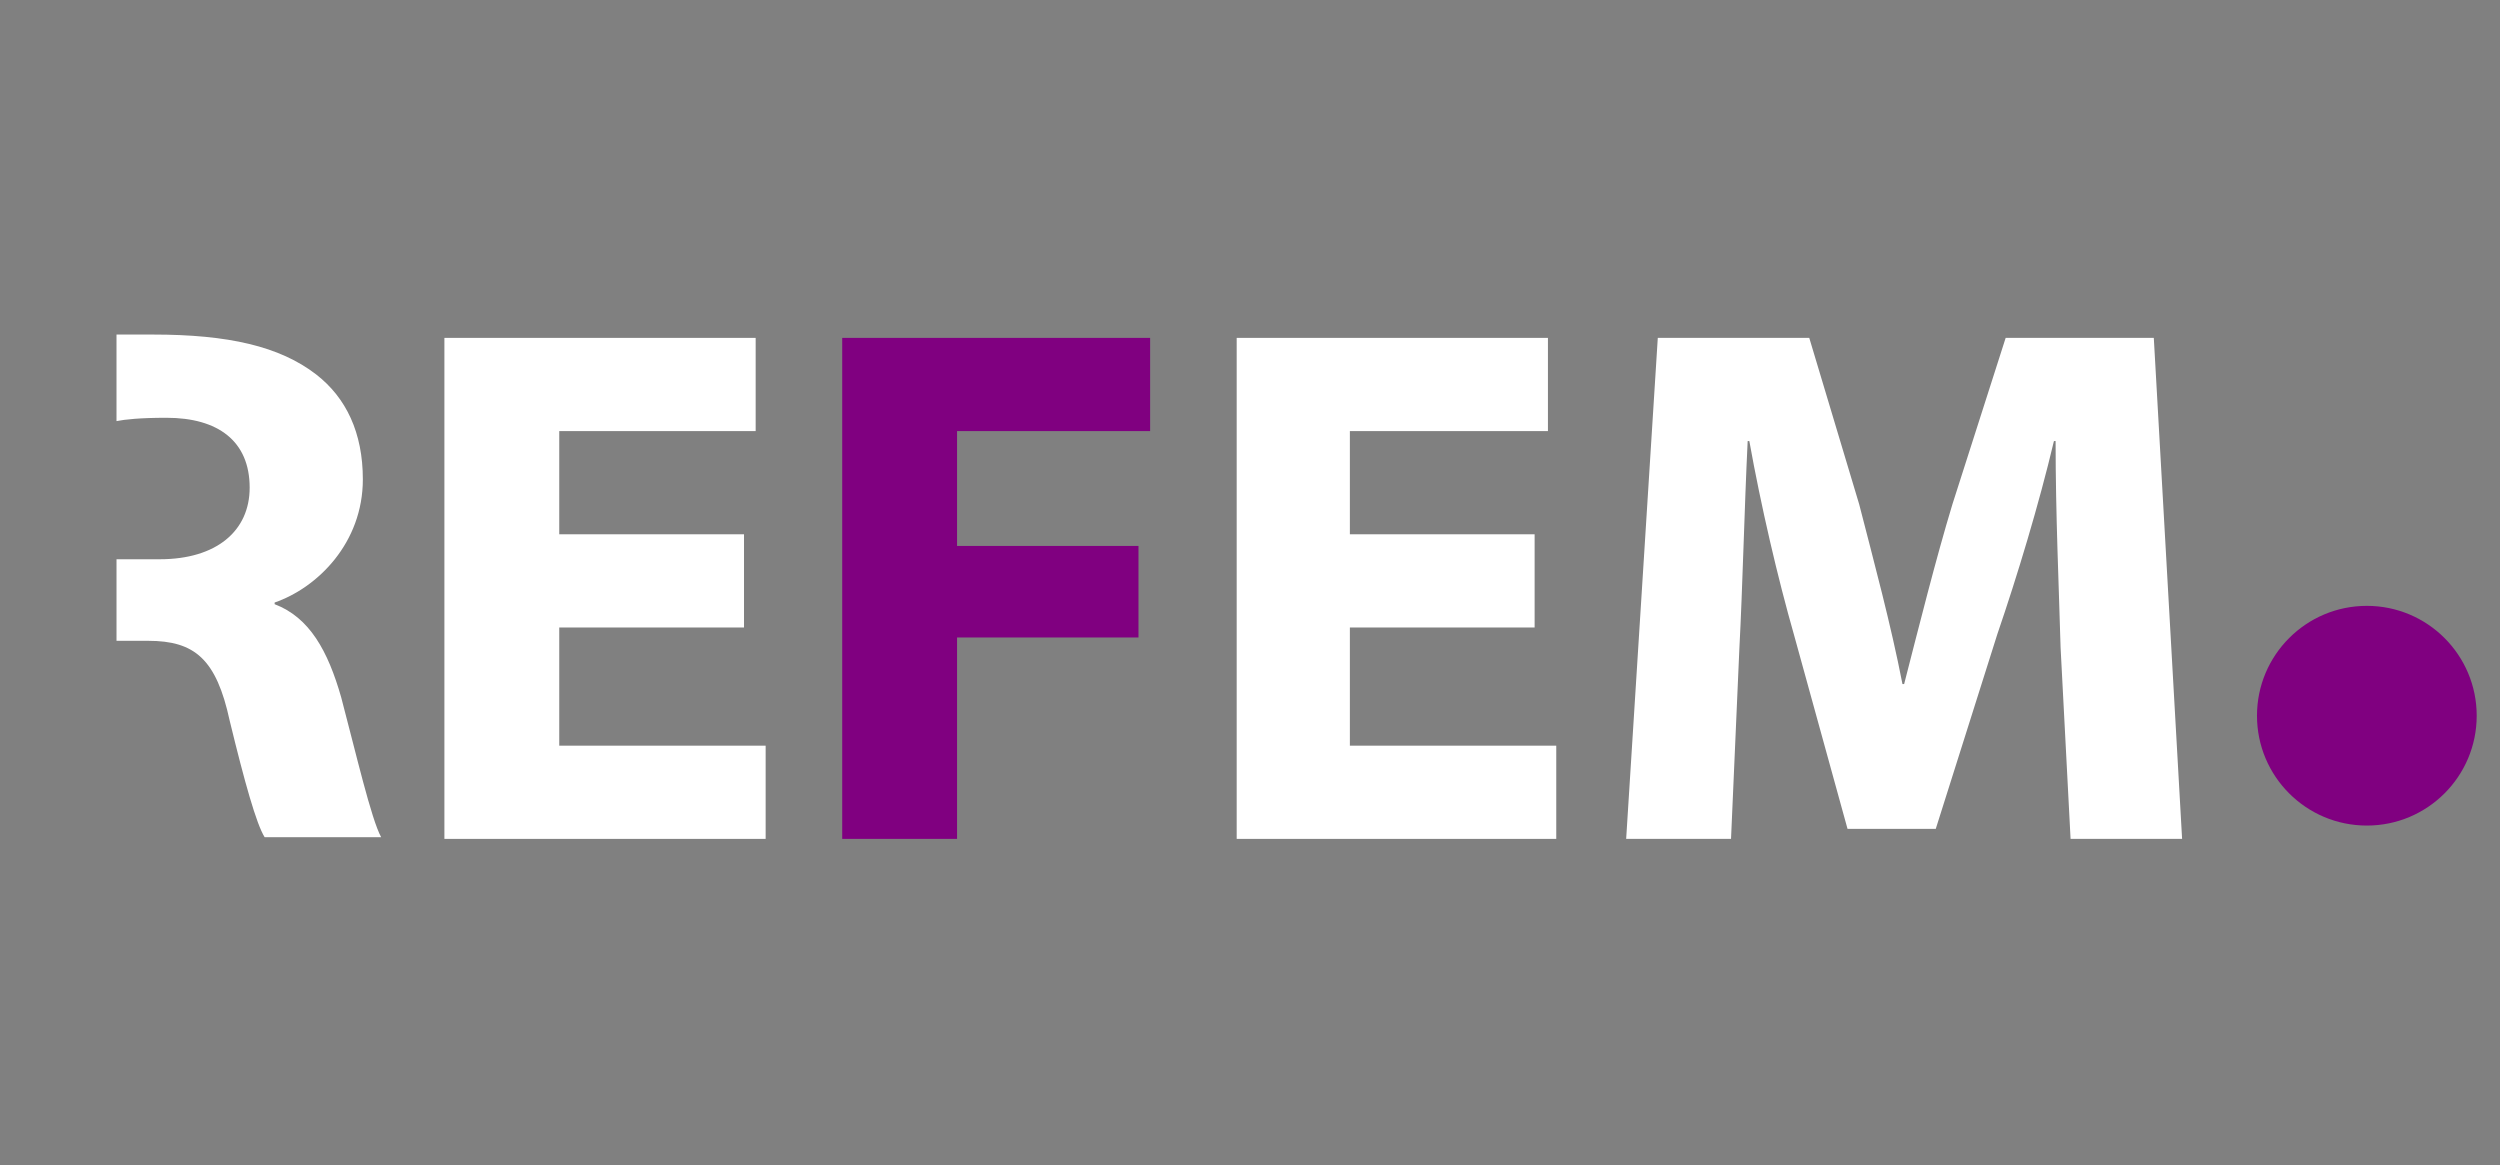 <?xml version="1.0" encoding="utf-8"?>
<svg version="1.1" id="UI_Logo_Full" xmlns="http://www.w3.org/2000/svg" xmlns:xlink="http://www.w3.org/1999/xlink" x="0px"
     y="0px" width="150.2px" height="70px" viewBox="0 0 150.2 70" style="enable-background:new 0 0 150.2 70;" xml:space="preserve">
<rect x="0" y="0" width="150.2" height="70" fill="#808080" stroke="none"/>
<style type="text/css">
    .st0{display:none;fill:#FFFFFF;}
    .st1{fill:#800080;}
    .st2{fill:#FFFFFF;}
    .st3{fill:none;}
    .stcolor{fill:#800080;}
</style>
<path id="Color" class="st0" d="M56.3,51c-2,0-3.9-0.3-5.8-0.9c-1.6-0.5-3.2-1.4-4.4-2.5c-1.2-1.1-2.2-2.5-2.8-4.1
    c-0.7-1.8-1-3.6-1-5.5V20.4h7.7v18.1c-0.1,1.7,0.5,3.3,1.6,4.6c1.2,1.3,3,1.9,4.7,1.8c1.8,0.1,3.5-0.5,4.7-1.8
    c1.1-1.3,1.7-2.9,1.6-4.6V20.4h7.7v17.7c0,1.8-0.3,3.6-1,5.2c-0.6,1.6-1.6,3-2.8,4.1c-1.3,1.2-2.8,2.1-4.4,2.7
    C60.2,50.7,58.3,51.1,56.3,51z M7.6,50.3H0V20.4h7.6L17.7,35h0.5l10.1-14.6h7.6v29.9h-7.6V37.1l0.5-5h-0.5L20.2,44h-4.5L7.6,32.1
    H7.1l0.5,5L7.6,50.3L7.6,50.3z M129.8,50.3h-23.2V20.4h23.2v6.2h-15.5v5.7h14v6.2h-14v5.7h15.5L129.8,50.3L129.8,50.3z M101.3,50.3
    H74.6v-6.5l17.5-17.2H75.4v-6.2h25.7v6.5L83.9,44.2h17.4L101.3,50.3L101.3,50.3z"/>
<circle id="Oval" class="st1" cx="142.2" cy="43" r="6.6"/>
<g>
    <path class="st2" d="M20.5,41.9c-0.8-2.8-1.9-4.8-4-5.6v-0.1c2.6-0.9,5.3-3.6,5.3-7.4c0-2.8-1-4.9-2.8-6.3
        c-2.2-1.7-5.3-2.4-9.8-2.4c-0.8,0-1.5,0-2.2,0c0,1.8,0,3.5,0,5.2c0.5-0.1,1.4-0.2,3-0.2c3.1,0,5,1.4,5,4.2c0,2.6-2,4.3-5.4,4.3H7
        c0,1.6,0,3.3,0,4.9h1.9c2.8,0,4.1,1.1,4.9,4.8c0.9,3.7,1.6,6.2,2.1,7h7C22.3,49.2,21.4,45.3,20.5,41.9z"/>
    <path class="st2" d="M44.7,37.7H33.6v7.1H46v5.6H26.7V20.3h18.7v5.6H33.6v6.2h11.1V37.7z"/>
    <path class="st2 stcolor" d="M50.6,20.3h18.5v5.6H57.5v6.9h10.9v5.5H57.5v12.1h-6.9V20.3z"/>
    <path class="st2" d="M92.3,37.7H81.1v7.1h12.4v5.6H74.3V20.3h18.7v5.6H81.1v6.2h11.1V37.7z"/>
    <path class="st2" d="M123.8,38.9c-0.1-3.6-0.3-8-0.3-12.4h-0.1c-0.9,3.8-2.2,8.1-3.4,11.6l-3.7,11.7H111l-3.2-11.6
        c-1-3.5-2-7.8-2.7-11.7H105c-0.2,4.1-0.3,8.7-0.5,12.5l-0.5,11.4h-6.3l1.9-30.1h9.1l3,10c0.9,3.5,1.9,7.2,2.6,10.8h0.1
        c0.9-3.5,1.9-7.5,2.9-10.8l3.2-10h8.9l1.7,30.1h-6.7L123.8,38.9z"/>
</g>
<line class="st3" x1="-8117" y1="49.9" x2="8266" y2="49.9"/>
<line class="st3" x1="-8117" y1="49.6" x2="8266" y2="49.6"/>
</svg>
